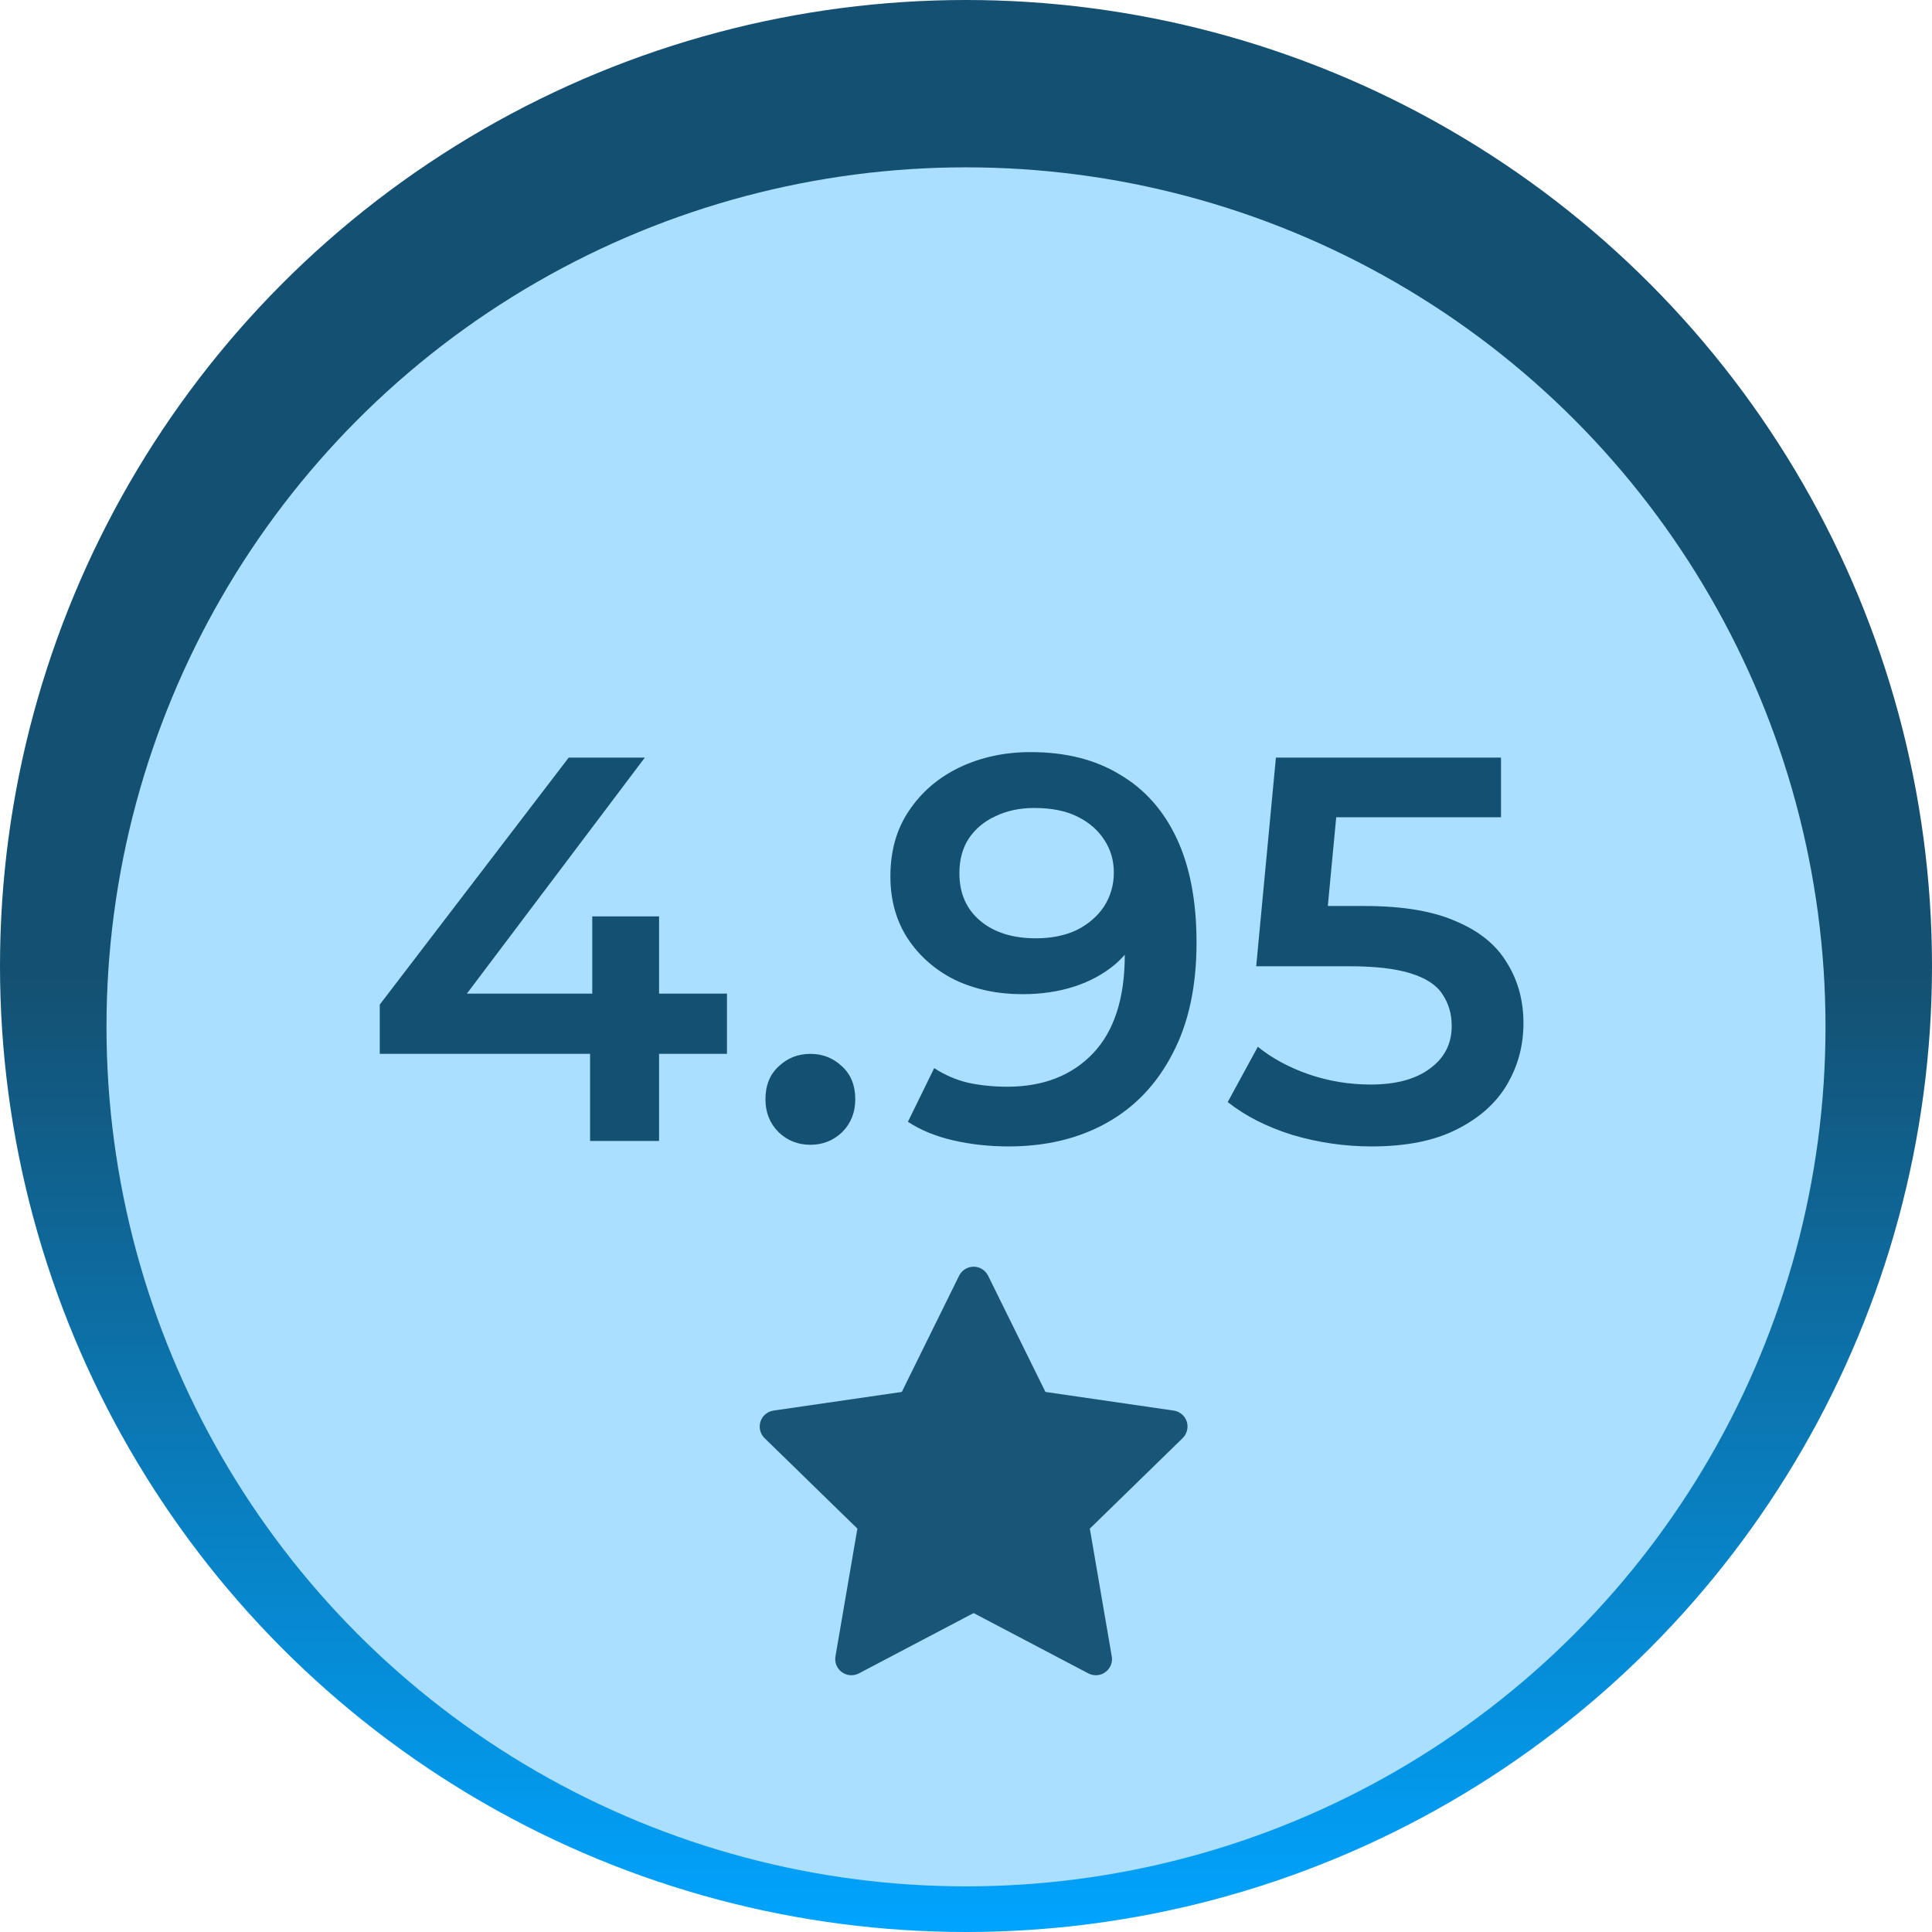 <svg width="127" height="127" viewBox="0 0 127 127" fill="none" xmlns="http://www.w3.org/2000/svg">
<circle cx="63.5" cy="63.5" r="63.5" fill="url(#paint0_linear_178_6686)"/>
<g filter="url(#filter0_i_178_6686)">
<circle cx="63.5" cy="63.5" r="56.5" fill="#AADFFF"/>
</g>
<path d="M24.964 69.276V66.036L37.384 49.8H42.388L30.148 66.036L27.808 65.316H47.788V69.276H24.964ZM38.788 75V69.276L38.932 65.316V60.24H43.324V75H38.788ZM53.269 75.252C52.453 75.252 51.757 74.976 51.181 74.424C50.605 73.848 50.317 73.128 50.317 72.264C50.317 71.352 50.605 70.632 51.181 70.104C51.757 69.552 52.453 69.276 53.269 69.276C54.085 69.276 54.781 69.552 55.357 70.104C55.933 70.632 56.221 71.352 56.221 72.264C56.221 73.128 55.933 73.848 55.357 74.424C54.781 74.976 54.085 75.252 53.269 75.252ZM67.746 49.44C70.05 49.44 72.006 49.932 73.614 50.916C75.246 51.876 76.494 53.28 77.358 55.128C78.222 56.976 78.654 59.256 78.654 61.968C78.654 64.848 78.126 67.284 77.07 69.276C76.038 71.268 74.598 72.78 72.75 73.812C70.902 74.844 68.754 75.36 66.306 75.36C65.034 75.36 63.822 75.228 62.67 74.964C61.518 74.7 60.522 74.292 59.682 73.74L61.41 70.212C62.106 70.668 62.862 70.992 63.678 71.184C64.494 71.352 65.334 71.436 66.198 71.436C68.574 71.436 70.458 70.704 71.85 69.24C73.242 67.776 73.938 65.616 73.938 62.76C73.938 62.304 73.926 61.776 73.902 61.176C73.878 60.552 73.794 59.928 73.65 59.304L75.09 60.888C74.682 61.872 74.094 62.7 73.326 63.372C72.558 64.02 71.658 64.512 70.626 64.848C69.594 65.184 68.454 65.352 67.206 65.352C65.574 65.352 64.098 65.04 62.778 64.416C61.482 63.768 60.45 62.868 59.682 61.716C58.914 60.54 58.53 59.172 58.53 57.612C58.53 55.932 58.938 54.492 59.754 53.292C60.57 52.068 61.674 51.12 63.066 50.448C64.482 49.776 66.042 49.44 67.746 49.44ZM67.998 53.112C67.038 53.112 66.186 53.292 65.442 53.652C64.698 53.988 64.11 54.48 63.678 55.128C63.27 55.752 63.066 56.508 63.066 57.396C63.066 58.716 63.522 59.76 64.434 60.528C65.346 61.296 66.57 61.68 68.106 61.68C69.114 61.68 70.002 61.5 70.77 61.14C71.538 60.756 72.138 60.24 72.57 59.592C73.002 58.92 73.218 58.176 73.218 57.36C73.218 56.568 73.014 55.86 72.606 55.236C72.198 54.588 71.61 54.072 70.842 53.688C70.074 53.304 69.126 53.112 67.998 53.112ZM90.172 75.36C88.396 75.36 86.656 75.108 84.952 74.604C83.272 74.076 81.856 73.356 80.704 72.444L82.684 68.808C83.596 69.552 84.7 70.152 85.996 70.608C87.316 71.064 88.684 71.292 90.1 71.292C91.756 71.292 93.052 70.944 93.988 70.248C94.948 69.552 95.428 68.616 95.428 67.44C95.428 66.648 95.224 65.952 94.816 65.352C94.432 64.752 93.736 64.296 92.728 63.984C91.744 63.672 90.388 63.516 88.66 63.516H82.576L83.872 49.8H98.668V53.724H85.6L88.048 51.492L87.076 61.752L84.628 59.556H89.704C92.2 59.556 94.204 59.892 95.716 60.564C97.252 61.212 98.368 62.124 99.064 63.3C99.784 64.452 100.144 65.772 100.144 67.26C100.144 68.724 99.784 70.068 99.064 71.292C98.344 72.516 97.24 73.5 95.752 74.244C94.288 74.988 92.428 75.36 90.172 75.36Z" fill="#145071"/>
<path d="M77.152 92.724L68.722 91.499L64.953 83.859C64.85 83.65 64.681 83.48 64.472 83.377C63.947 83.118 63.31 83.334 63.047 83.859L59.279 91.499L50.849 92.724C50.616 92.757 50.404 92.867 50.241 93.033C50.044 93.235 49.936 93.507 49.94 93.789C49.943 94.071 50.059 94.34 50.261 94.537L56.36 100.484L54.919 108.881C54.885 109.076 54.907 109.277 54.982 109.461C55.056 109.644 55.181 109.803 55.341 109.92C55.502 110.036 55.691 110.106 55.889 110.12C56.087 110.134 56.285 110.092 56.46 110L64 106.035L71.541 110C71.746 110.109 71.986 110.146 72.215 110.106C72.792 110.006 73.181 109.458 73.081 108.881L71.64 100.484L77.74 94.537C77.906 94.374 78.015 94.162 78.049 93.929C78.138 93.348 77.733 92.81 77.152 92.724Z" fill="#195577"/>
<defs>
<filter id="filter0_i_178_6686" x="7" y="7" width="113" height="117" filterUnits="userSpaceOnUse" color-interpolation-filters="sRGB">
<feFlood flood-opacity="0" result="BackgroundImageFix"/>
<feBlend mode="normal" in="SourceGraphic" in2="BackgroundImageFix" result="shape"/>
<feColorMatrix in="SourceAlpha" type="matrix" values="0 0 0 0 0 0 0 0 0 0 0 0 0 0 0 0 0 0 127 0" result="hardAlpha"/>
<feOffset dy="4"/>
<feGaussianBlur stdDeviation="2"/>
<feComposite in2="hardAlpha" operator="arithmetic" k2="-1" k3="1"/>
<feColorMatrix type="matrix" values="0 0 0 0 0 0 0 0 0 0 0 0 0 0 0 0 0 0 0.25 0"/>
<feBlend mode="normal" in2="shape" result="effect1_innerShadow_178_6686"/>
</filter>
<linearGradient id="paint0_linear_178_6686" x1="1.79762e-07" y1="64" x2="1.15046e-05" y2="127" gradientUnits="userSpaceOnUse">
<stop stop-color="#145071"/>
<stop offset="1" stop-color="#00A4FF"/>
</linearGradient>
</defs>
</svg>
